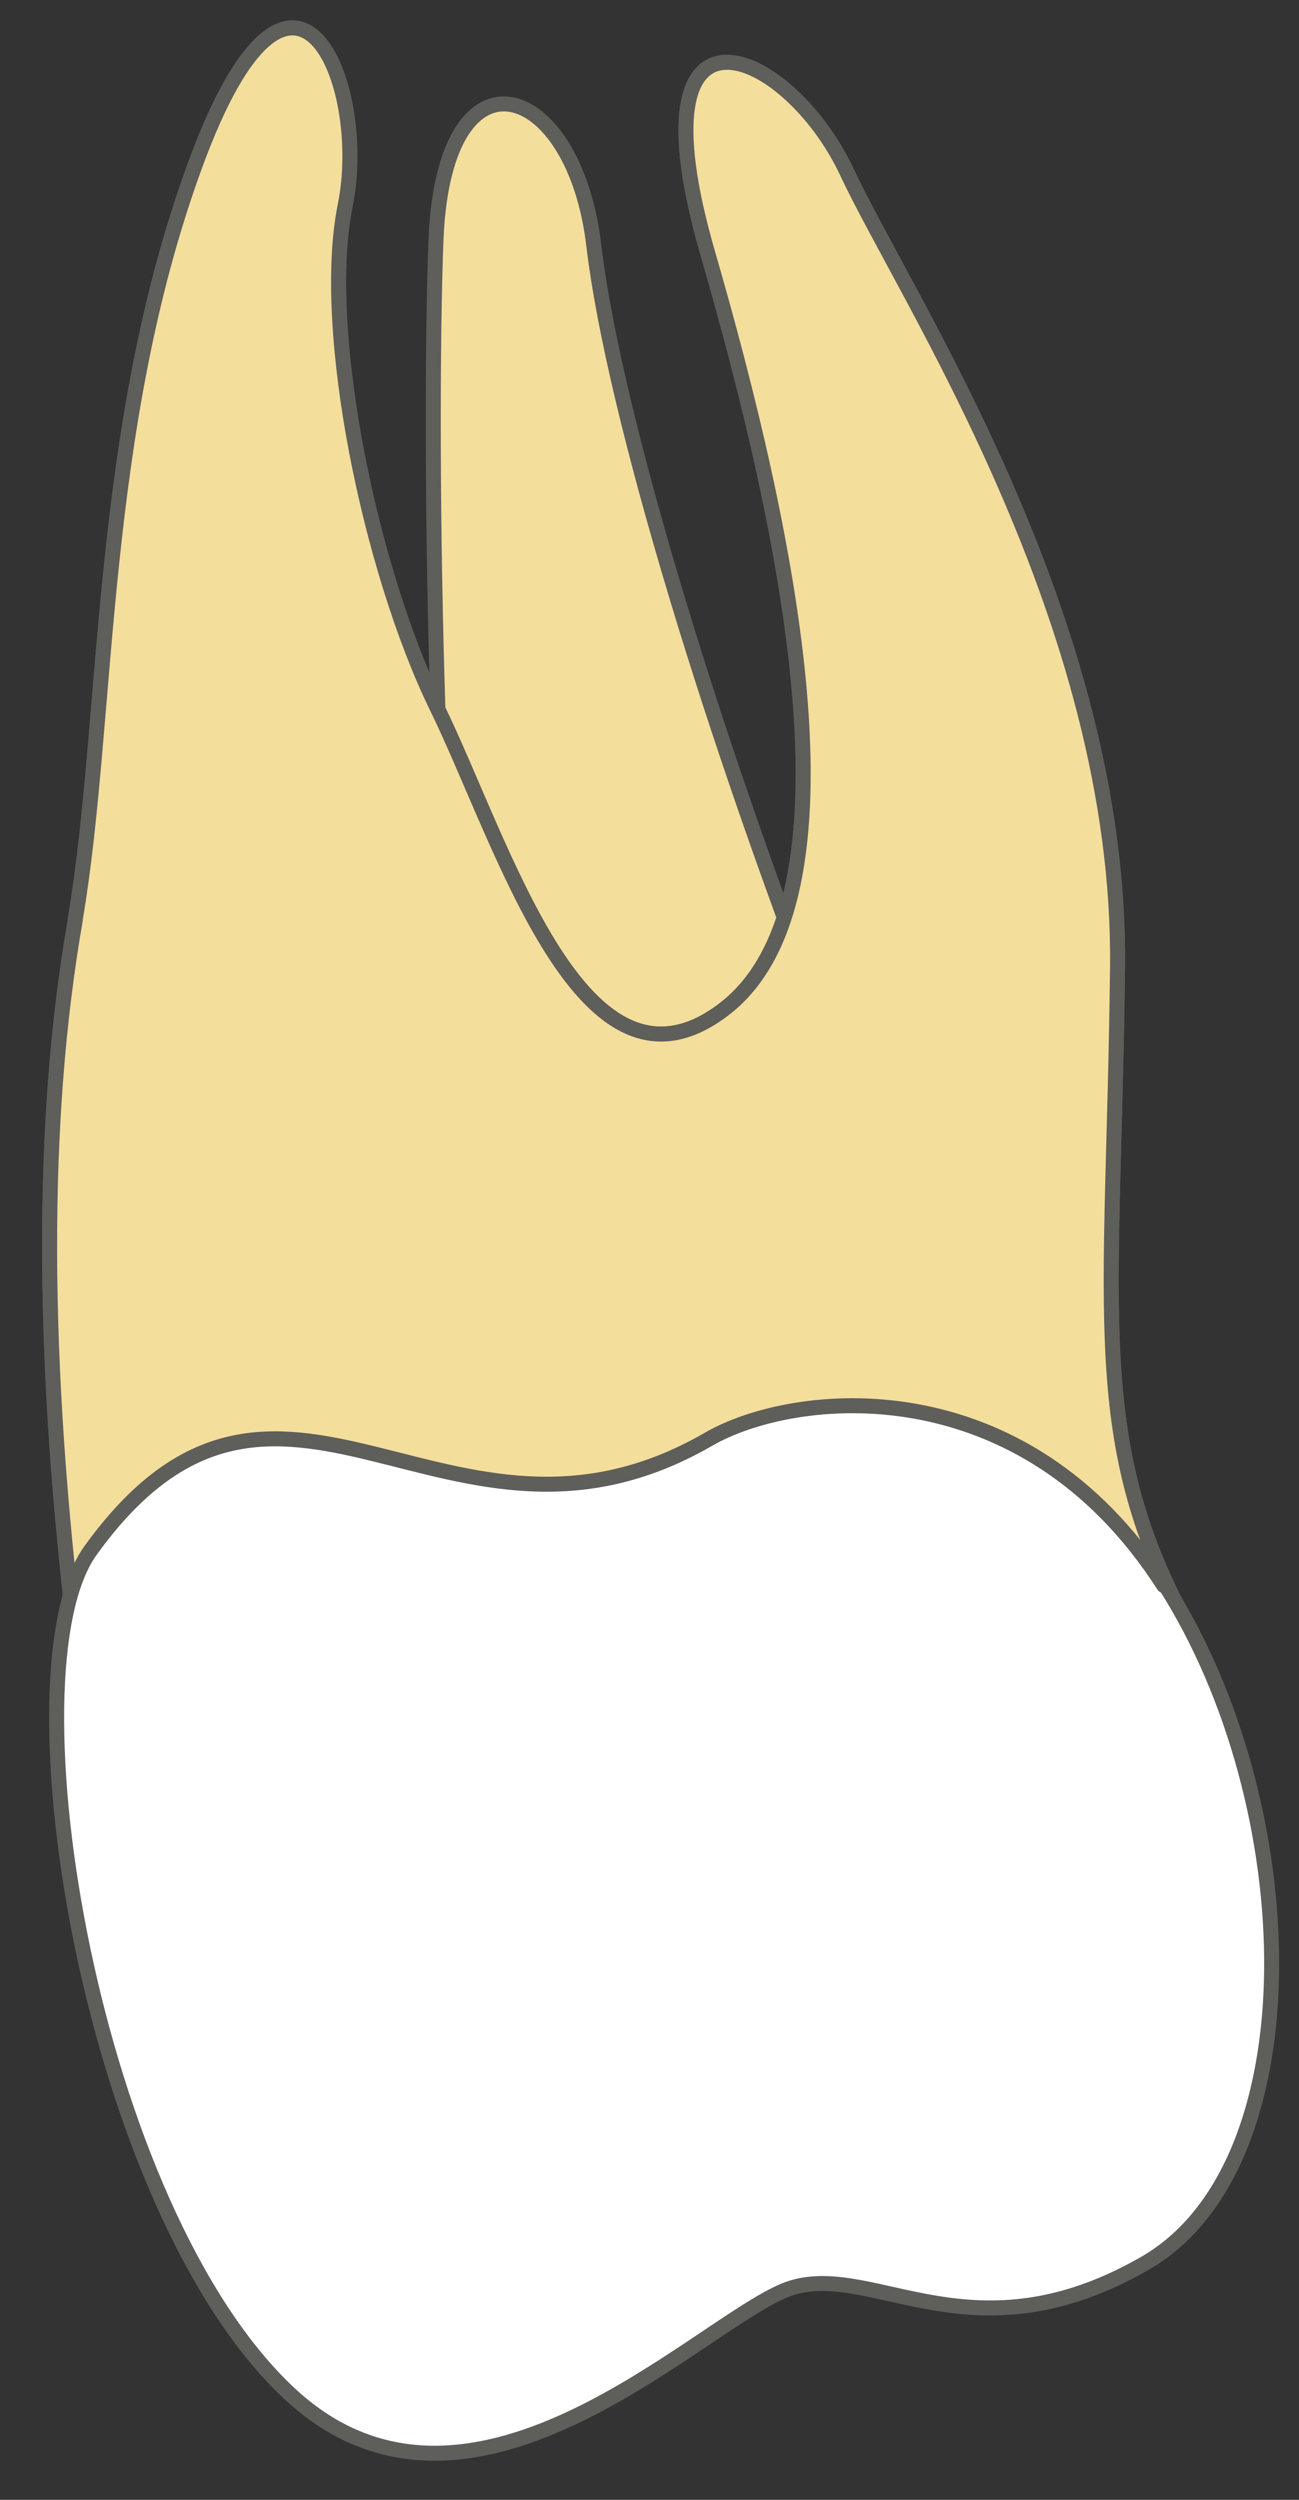 <svg width="13" height="25" viewBox="0 0 13 25" fill="none" xmlns="http://www.w3.org/2000/svg">
<rect x="0" y="0" width="13" height="25" fill="#333333" stroke="none"/>
<path d="M4.364 2.377C4.454 0.377 5.754 0.797 5.944 2.467C6.144 4.127 7.124 7.377 8.384 10.587L4.764 11.267C4.364 10.087 4.284 4.387 4.364 2.377Z" fill="#F4DE9C" stroke="#5E5E5A" stroke-width="0.15" stroke-linecap="round" stroke-linejoin="round"/>
<path d="M0.754 9.187C1.094 7.187 0.974 4.317 1.954 1.647C2.934 -1.023 3.704 0.827 3.454 2.057C3.204 3.297 3.704 5.707 4.374 7.077C5.044 8.447 5.834 11.187 7.254 10.087C8.674 8.987 7.884 5.297 7.084 2.537C6.284 -0.223 7.884 0.467 8.474 1.717C9.054 2.967 11.224 6.187 11.184 9.677C11.144 13.167 10.864 14.427 11.914 16.307L0.764 16.467C0.414 13.607 0.404 11.197 0.754 9.197V9.187Z" fill="#F4DE9C" stroke="#5E5E5A" stroke-width="0.15" stroke-linecap="round" stroke-linejoin="round"/>
<path d="M0.754 9.187C1.094 7.187 0.974 4.317 1.954 1.647C2.934 -1.023 3.704 0.827 3.454 2.057C3.204 3.297 3.704 5.707 4.374 7.077C5.044 8.447 5.834 11.187 7.254 10.087C8.674 8.987 7.884 5.297 7.084 2.537C6.284 -0.223 7.884 0.467 8.474 1.717C9.054 2.967 11.224 6.187 11.184 9.677C11.144 13.167 10.864 14.427 11.914 16.307L0.764 16.467C0.414 13.607 0.404 11.197 0.754 9.197V9.187Z" fill="#F4DE9C"/>
<path d="M0.754 9.187C1.094 7.187 0.974 4.317 1.954 1.647C2.934 -1.023 3.704 0.827 3.454 2.057C3.204 3.297 3.704 5.707 4.374 7.077C5.044 8.447 5.834 11.187 7.254 10.087C8.674 8.987 7.884 5.297 7.084 2.537C6.284 -0.223 7.884 0.467 8.474 1.717C9.054 2.967 11.224 6.187 11.184 9.677C11.144 13.167 10.864 14.427 11.914 16.307L0.764 16.467C0.414 13.607 0.404 11.197 0.754 9.197V9.187Z" stroke="#5E5E5A" stroke-width="0.15" stroke-linecap="round" stroke-linejoin="round"/>
<path d="M11.656 15.846C13.066 18.046 13.166 21.656 11.456 22.636C9.746 23.616 8.766 22.636 7.936 22.876C7.106 23.116 4.756 25.656 2.906 23.946C0.916 22.106 0.026 16.726 0.906 15.506C2.796 12.886 4.466 15.906 7.086 14.396C7.946 13.896 10.236 13.656 11.646 15.856L11.656 15.846Z" fill="white" stroke="#5E5E5A" stroke-width="0.15" stroke-linecap="round" stroke-linejoin="round"/>
</svg>
